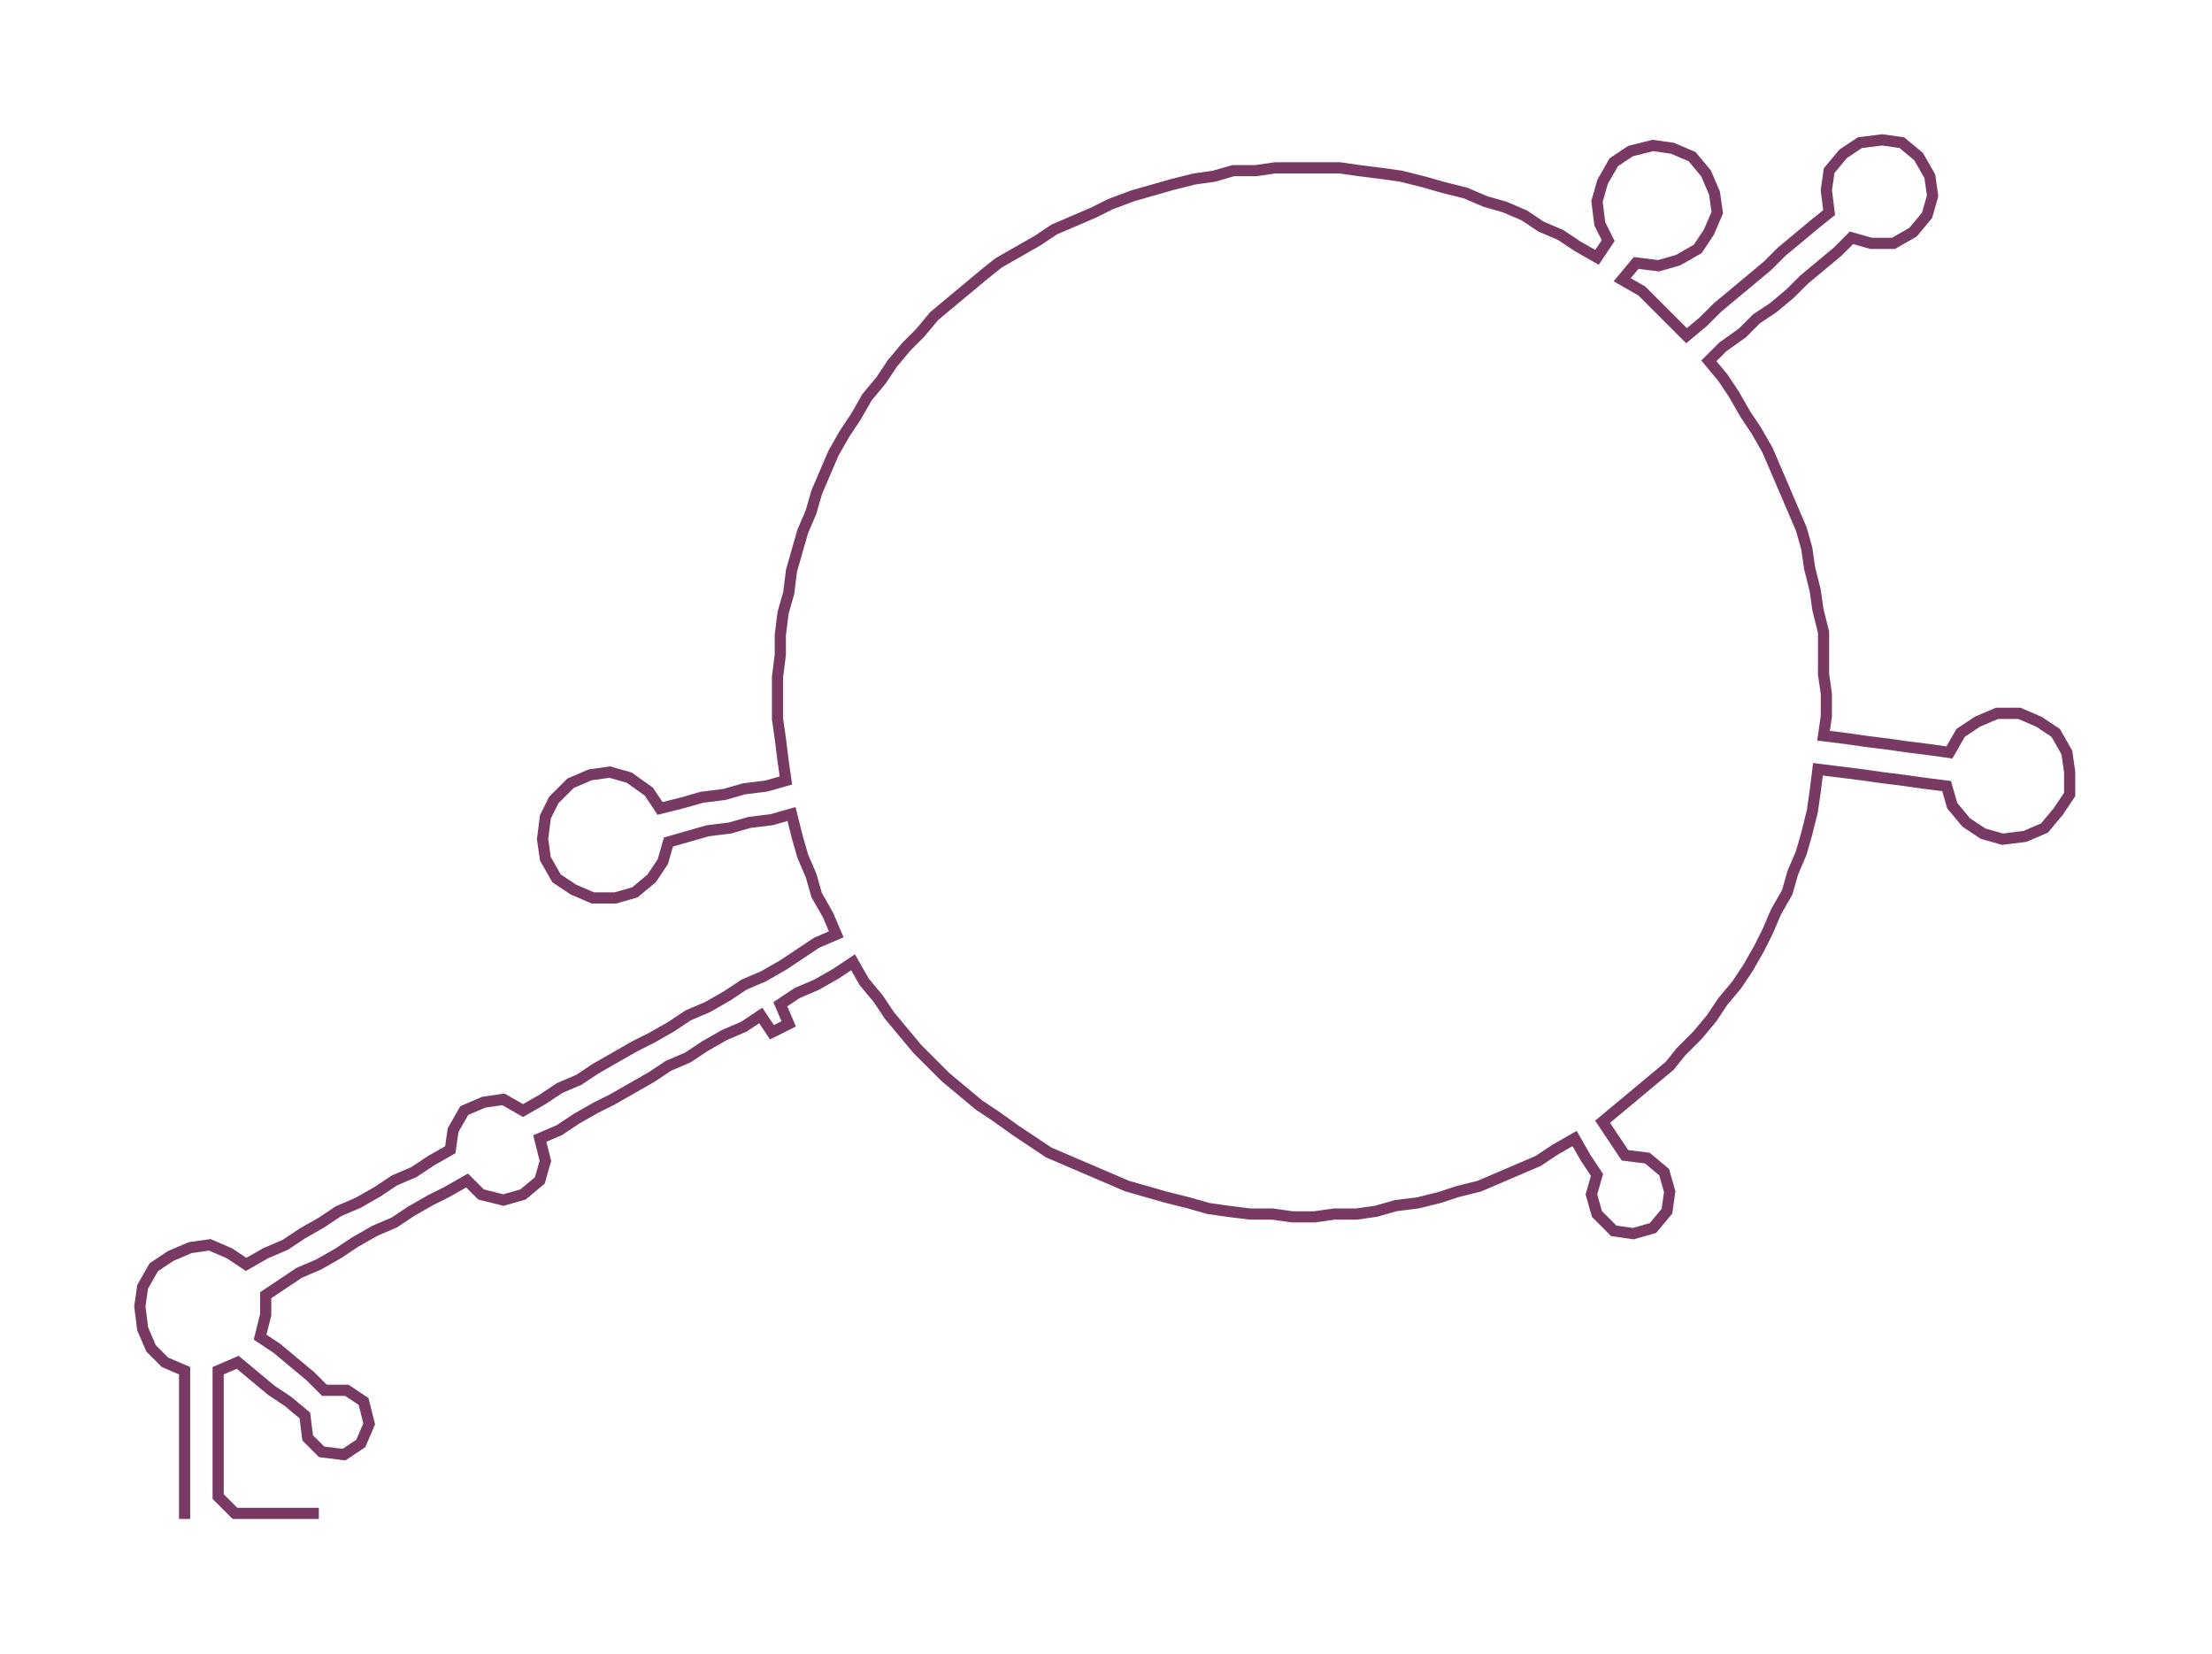 <ns0:svg xmlns:ns0="http://www.w3.org/2000/svg" width="300px" height="224.268px" viewBox="0 0 790.89 591.239"><ns0:path style="stroke:#783a62;stroke-width:4px;fill:none;" d="M66 543 L66 543 L66 535 L66 528 L66 520 L66 513 L66 505 L66 498 L66 490 L59 487 L54 482 L51 475 L50 467 L51 460 L55 453 L61 449 L68 446 L75 445 L82 448 L88 452 L95 448 L102 445 L108 441 L115 437 L121 433 L128 430 L135 426 L141 422 L148 419 L154 415 L161 411 L162 404 L166 397 L173 394 L180 393 L187 397 L194 393 L200 389 L207 386 L213 382 L220 378 L227 374 L233 371 L240 367 L246 363 L253 360 L260 356 L266 352 L273 349 L280 345 L286 341 L292 337 L299 334 L296 327 L292 320 L290 313 L287 306 L285 299 L283 291 L276 293 L268 294 L261 296 L253 297 L246 299 L239 301 L237 308 L233 314 L227 319 L220 321 L212 321 L205 318 L199 314 L195 307 L194 300 L195 292 L198 286 L204 280 L211 277 L218 276 L225 278 L232 283 L236 289 L244 287 L251 285 L259 284 L266 282 L274 281 L281 279 L280 272 L279 264 L278 257 L278 249 L278 242 L279 234 L279 227 L280 219 L282 212 L283 204 L285 197 L287 190 L290 183 L292 176 L295 169 L298 162 L302 155 L306 149 L310 142 L315 136 L319 130 L324 124 L329 119 L334 113 L340 108 L346 103 L352 98 L357 94 L364 90 L371 86 L377 82 L384 79 L391 76 L397 73 L405 70 L412 68 L419 66 L427 64 L434 63 L441 61 L449 61 L456 60 L464 60 L472 60 L479 60 L486 61 L494 62 L501 63 L509 65 L516 67 L524 69 L531 72 L538 74 L545 77 L551 81 L558 84 L564 88 L571 92 L575 86 L572 80 L571 72 L573 65 L577 58 L583 54 L591 52 L598 53 L605 56 L610 62 L613 69 L614 76 L611 83 L607 89 L600 93 L593 95 L585 94 L580 100 L587 104 L592 109 L598 115 L603 120 L609 115 L614 110 L620 105 L626 100 L632 95 L637 90 L643 85 L649 80 L654 76 L653 68 L654 61 L659 55 L665 51 L673 50 L680 51 L686 56 L690 63 L691 70 L689 77 L684 83 L677 87 L669 87 L662 85 L657 90 L651 95 L645 100 L640 105 L634 110 L628 114 L623 119 L616 124 L611 129 L616 135 L620 141 L624 148 L628 154 L632 161 L635 168 L638 175 L641 182 L644 189 L646 196 L647 203 L649 211 L650 218 L652 226 L652 233 L652 241 L653 248 L653 256 L652 263 L660 264 L667 265 L675 266 L682 267 L690 268 L697 269 L701 262 L707 258 L714 255 L722 255 L729 258 L735 262 L739 269 L740 276 L740 284 L736 290 L731 296 L724 299 L716 300 L709 298 L703 294 L698 288 L696 281 L688 280 L681 279 L673 278 L666 277 L658 276 L650 275 L649 283 L648 290 L646 298 L644 305 L641 312 L639 319 L635 326 L632 333 L629 339 L625 346 L621 352 L616 358 L612 364 L607 370 L601 376 L597 381 L591 386 L585 391 L579 396 L573 401 L577 407 L581 413 L589 414 L595 419 L597 426 L596 433 L591 439 L584 441 L577 440 L571 434 L569 427 L571 420 L567 414 L563 407 L556 411 L550 415 L543 418 L536 421 L529 424 L521 426 L515 428 L507 430 L499 431 L492 433 L485 434 L477 434 L470 435 L462 435 L455 434 L447 434 L439 433 L432 432 L425 430 L417 428 L410 426 L403 424 L396 421 L389 418 L382 415 L375 412 L369 408 L363 404 L356 399 L350 395 L344 390 L338 385 L333 380 L328 375 L323 369 L318 363 L314 357 L309 351 L305 344 L299 348 L292 352 L285 355 L279 359 L282 366 L276 369 L272 363 L266 367 L259 370 L252 374 L246 378 L239 381 L233 385 L226 389 L219 393 L213 396 L206 400 L200 404 L193 407 L195 415 L193 422 L187 427 L180 429 L172 427 L167 422 L160 426 L154 429 L147 433 L141 437 L134 440 L127 444 L121 448 L114 452 L107 455 L101 459 L95 463 L95 470 L93 478 L99 482 L105 487 L111 492 L116 497 L124 497 L130 501 L132 509 L129 516 L123 520 L115 519 L110 514 L109 506 L103 501 L97 497 L91 492 L85 487 L78 490 L78 498 L78 505 L78 513 L78 520 L78 528 L78 535 L84 541 L91 541 L99 541 L107 541 L114 541" /></ns0:svg>